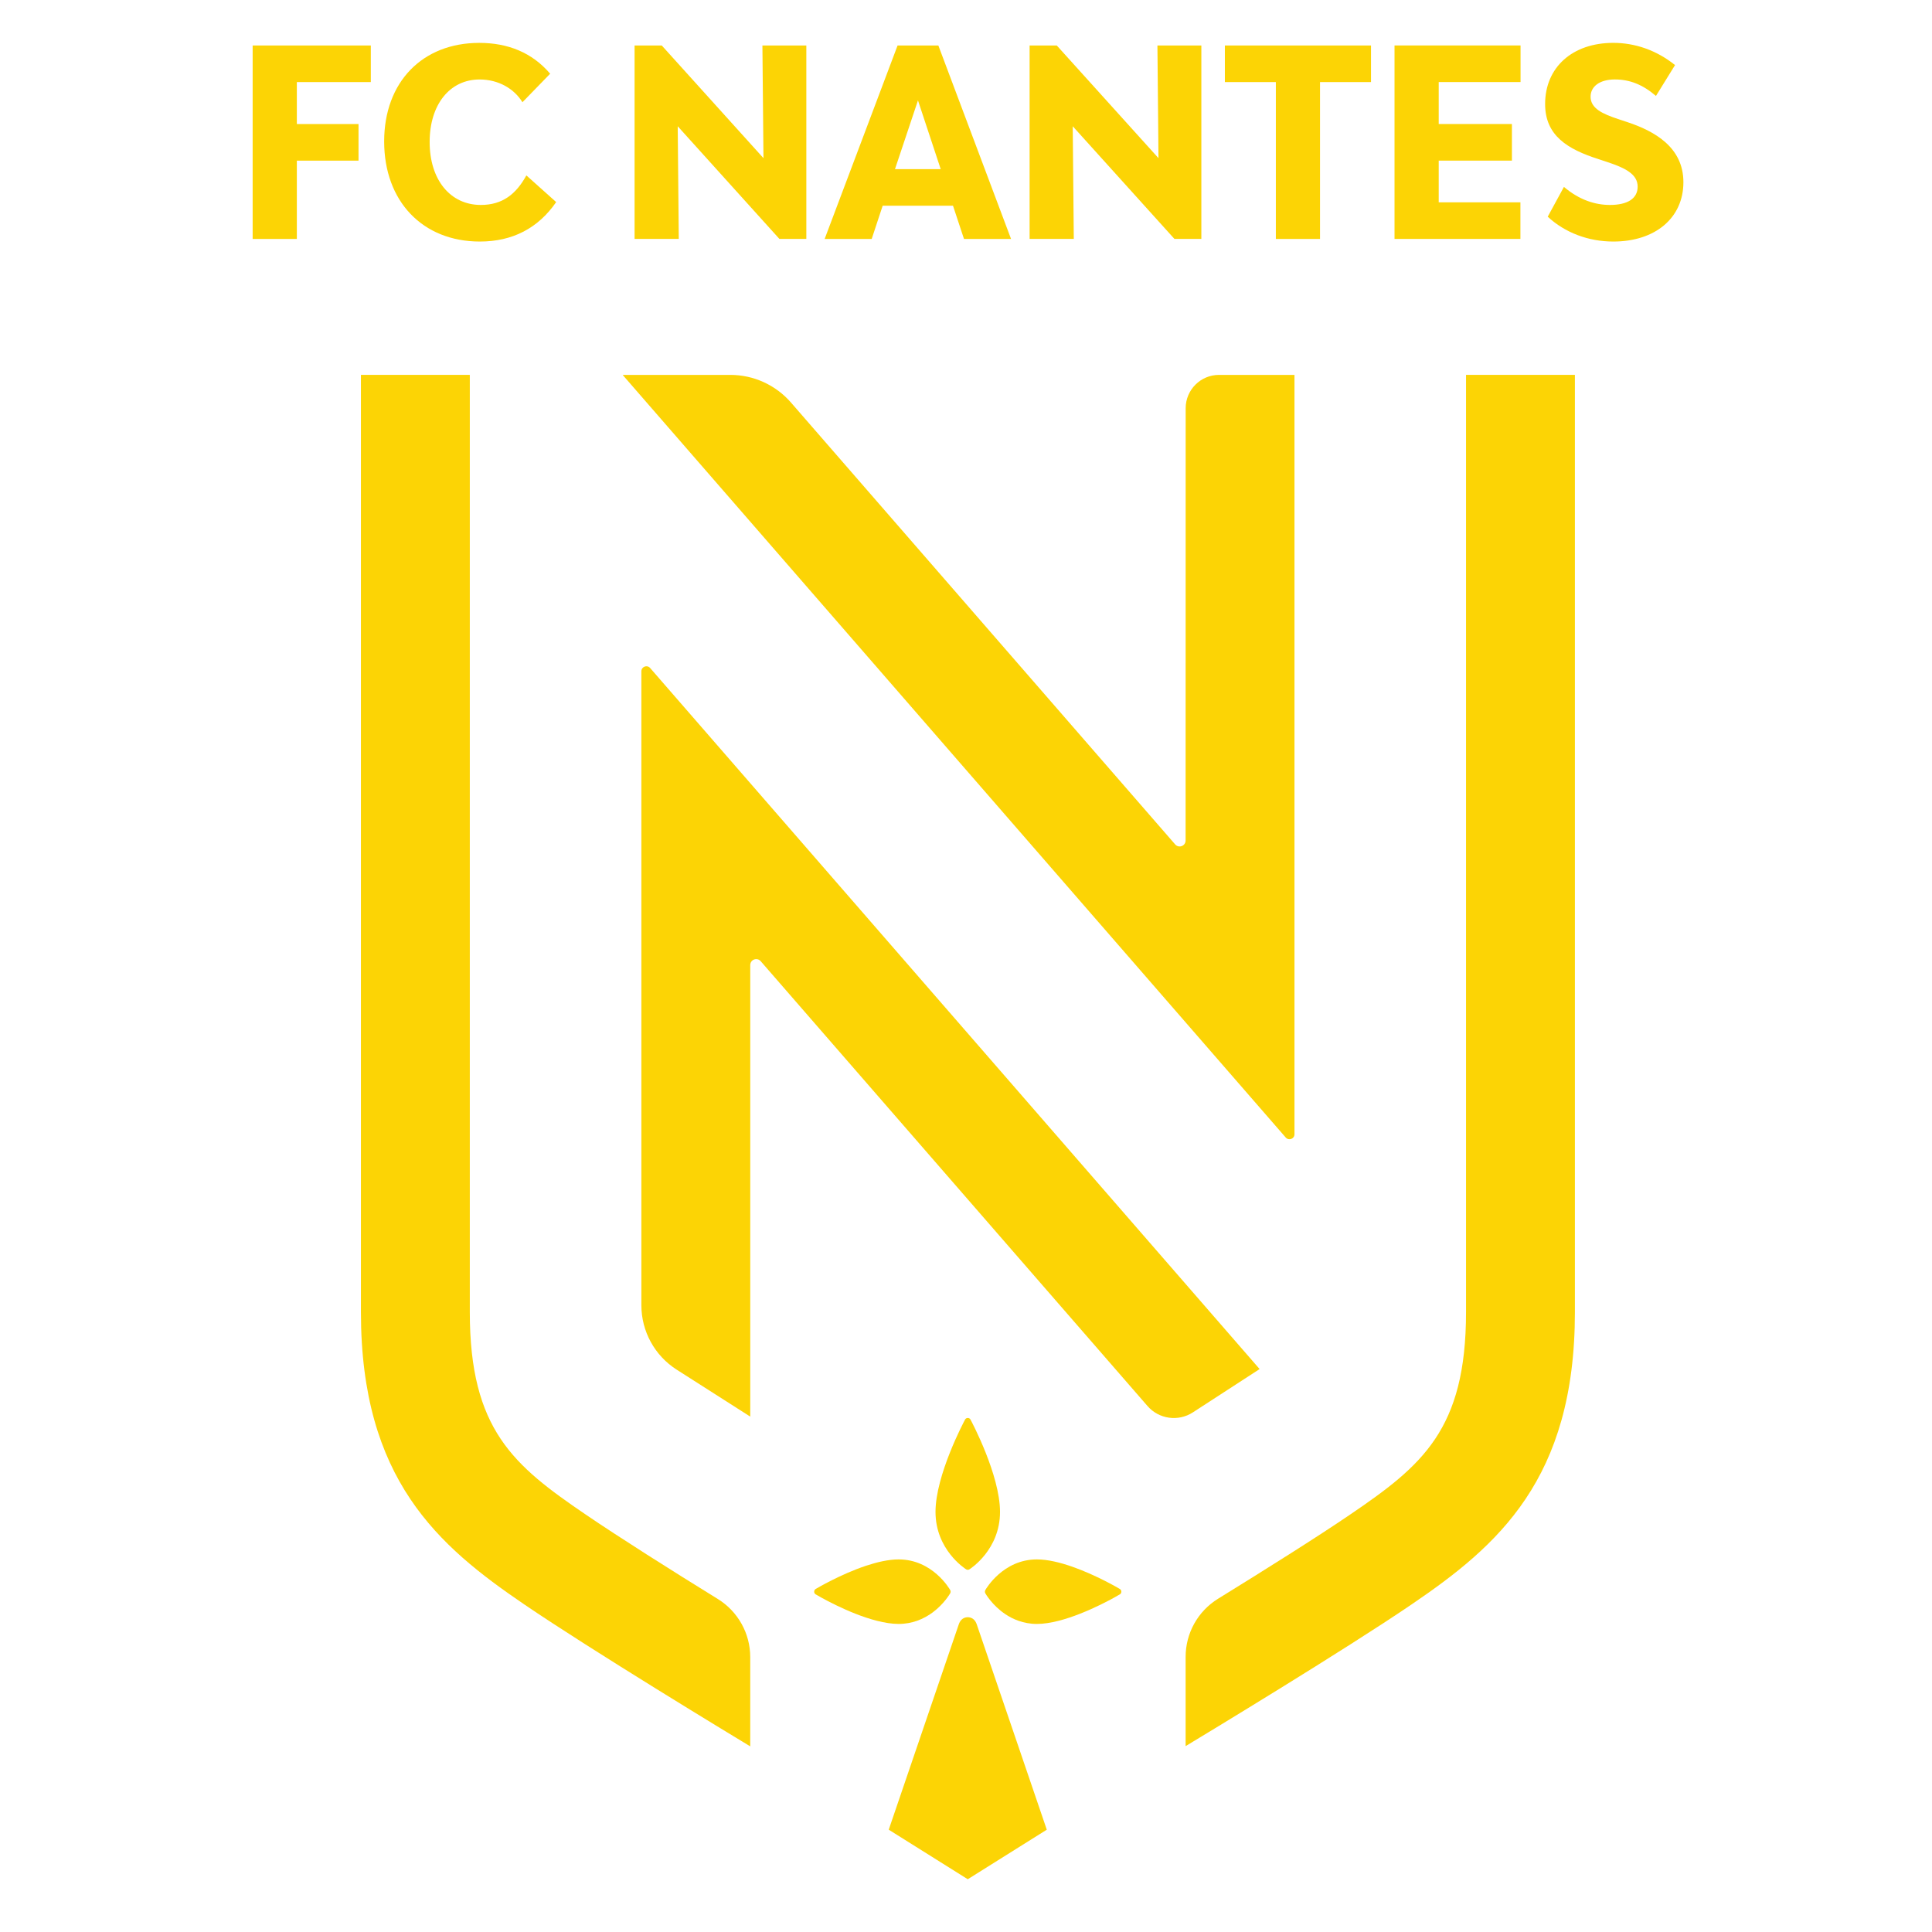 <svg height="1000" viewBox="0 0 264.583 264.583" width="1000" xmlns="http://www.w3.org/2000/svg" xmlns:xlink="http://www.w3.org/1999/xlink"><defs><clipPath id="a"><path d="M 0 0 H 595.276 V 765.354 H 0 Z"/></clipPath><clipPath id="b"><path d="M 0 0 H 595.276 V 765.354 H 0 Z"/></clipPath></defs><g transform="matrix(3.167 0 0 3.167 31.209 3.448)"><g transform="translate(-94.15 -123.962)"><g transform="matrix(.954 0 0 -.954 -69.953 675.195)"><g transform="translate(175.141 575.233)"><path d="M 0 0 V -1.902 H 2.796 V -3.561 H 0 V -7.11 H -2.003 V 1.659 H 3.353 V 0 Z" fill="#fcd405"/></g><g><g clip-path="url(#a)"><g transform="translate(179.099 572.543)"><path d="m 0 0 c 0 2.69 1.73 4.467 4.313 4.467 c 1.292 0 2.394 -.438 3.211 -1.398 L 6.268 1.777 c -.379 .617 -1.09 1.031 -1.943 1.031 c -1.351 0 -2.263 -1.137 -2.263 -2.832 c 0 -1.718 .936 -2.855 2.322 -2.855 c .984 0 1.6 .497 2.062 1.339 L 7.797 -2.749 C 6.979 -3.934 5.818 -4.538 4.337 -4.538 C 1.742 -4.538 0 -2.713 0 0" fill="#fcd405"/></g></g></g><g transform="translate(190.45 576.892)"><path d="M 0 0 H 1.232 L 5.842 -5.107 L 5.794 0 H 7.785 V -8.768 H 6.564 L 1.955 -3.661 L 2.003 -8.768 H 0 Z" fill="#fcd405"/></g><g transform="translate(204.883 569.628)"><path d="m 0 0 h -3.188 l -.497 -1.505 h -2.133 l 3.306 8.769 h 1.848 L 2.631 -1.505 H .498 Z M -.557 1.659 L -1.588 4.775 L -2.63 1.659 Z" fill="#fcd405"/></g><g transform="translate(208.355 576.892)"><path d="M 0 0 H 1.232 L 5.842 -5.107 L 5.794 0 h 1.991 v -8.768 h -1.22 l -4.61 5.107 l .048 -5.107 H 0 Z" fill="#fcd405"/></g><g transform="translate(223.83 575.233)"><path d="M 0 0 H -2.311 V -7.11 H -4.313 V 0 H -6.624 V 1.659 H 0 Z" fill="#fcd405"/></g><g transform="translate(230.602 569.783)"><path d="M 0 0 V -1.659 H -5.706 V 7.11 H .006 V 5.451 H -3.703 V 3.549 h 3.318 V 1.89 H -3.703 V 0 Z" fill="#fcd405"/></g><g><g clip-path="url(#b)"><g transform="translate(231.84 569.131)"><path d="M 0 0 L .735 1.351 C 1.446 .747 2.168 .533 2.82 .533 c .794 0 1.256 .285 1.256 .83 c 0 .557 -.545 .841 -1.374 1.114 l -.391 .13 c -1.41 .45 -2.429 1.066 -2.429 2.5 c 0 1.659 1.232 2.773 3.092 2.773 c .96 0 1.943 -.32 2.797 -1.007 L 4.906 5.474 C 4.313 5.984 3.721 6.221 3.045 6.221 C 2.37 6.221 1.943 5.913 1.943 5.439 C 1.943 4.906 2.489 4.657 3.211 4.42 L 3.602 4.29 C 4.858 3.875 6.15 3.14 6.15 1.564 C 6.15 -.059 4.87 -1.126 2.974 -1.126 C 1.837 -1.126 .782 -.723 0 0" fill="#fcd405"/></g><g transform="translate(215.427 503.853)"><path d="m 0 0 c 0 1.074 .556 2.071 1.471 2.635 c 2.16 1.333 4.47 2.783 5.995 3.821 c 3.252 2.214 5.244 3.841 5.244 9.169 v 42.484 h 4.935 V 15.625 C 17.645 8.044 14.145 5.032 10.243 2.377 C 7.183 .294 .841 -3.538 0 -4.046 Z" fill="#fcd405"/></g><g transform="translate(218.781 516.898)"><path d="m 0 0 l -27.627 31.778 c -.137 .157 -.396 .06 -.396 -.148 V 2.892 c 0 -1.182 .603 -2.283 1.6 -2.919 l 3.335 -2.128 v 20.466 c 0 .25 .309 .365 .473 .177 L -5.081 -1.676 c .517 -.595 1.394 -.717 2.055 -.288 z" fill="#fcd405"/></g><g transform="translate(220.361 561.961)"><path d="m 0 0 h -3.42 c -.835 0 -1.512 -.677 -1.512 -1.512 l -.003 -19.593 c 0 -.249 -.309 -.365 -.473 -.177 L -22.825 -1.25 C -23.517 -.456 -24.519 0 -25.572 0 h -4.88 L -.396 -34.568 C -.259 -34.725 0 -34.628 0 -34.42 Z" fill="#fcd405"/></g><g transform="translate(205.96 505.324)"><path d="M 0 0 C -.07 .209 -.199 .286 -.306 .313 C -.344 .322 -.378 .326 -.408 .326 C -.438 .326 -.472 .322 -.51 .313 C -.617 .286 -.746 .209 -.816 0 l -3.174 -9.305 l 3.582 -2.246 l 3.582 2.246 z" fill="#fcd405"/></g><g transform="translate(209.668 505.487)"><path d="M 0 0 C 1.318 .336 2.708 1.156 2.779 1.2 C 2.82 1.223 2.845 1.27 2.845 1.321 C 2.845 1.371 2.82 1.418 2.779 1.442 C 2.718 1.479 1.719 2.068 .616 2.454 C .076 2.642 -.49 2.783 -.983 2.783 C -2.515 2.783 -3.288 1.451 -3.32 1.394 C -3.345 1.349 -3.345 1.292 -3.32 1.247 C -3.301 1.213 -3.002 .698 -2.419 .305 C -2.244 .186 -2.043 .08 -1.815 0 c .247 -.086 .523 -.142 .831 -.142 c .308 0 .642 .056 .984 .142" fill="#fcd405"/></g><g transform="translate(200.939 507.982)"><path d="m 0 0 c -1.148 -.383 -2.218 -1.015 -2.283 -1.053 c -.04 -.024 -.066 -.071 -.066 -.121 c 0 -.051 .026 -.098 .066 -.121 c .073 -.044 1.461 -.865 2.781 -1.2 c .34 -.086 .675 -.142 .981 -.142 c .31 0 .586 .056 .833 .142 c .277 .098 .516 .235 .716 .384 c .508 .38 .77 .831 .789 .863 c .025 .045 .025 .102 0 .147 C 3.785 -1.044 3.013 .288 1.479 .288 C 1.024 .288 .504 .167 0 0" fill="#fcd405"/></g><g transform="translate(205.48 507.819)"><path d="m 0 0 c .022 -.014 .047 -.021 .073 -.021 c .024 0 .05 .007 .072 .021 c .058 .036 1.389 .894 1.389 2.604 c 0 1.669 -1.285 4.089 -1.341 4.191 C .145 6.884 0 6.884 -.047 6.795 C -.103 6.693 -1.39 4.271 -1.39 2.605 C -1.39 .894 -.058 .036 0 0" fill="#fcd405"/></g><g transform="translate(195.692 503.842)"><path d="m 0 0 c 0 1.074 -.557 2.071 -1.471 2.635 c -2.16 1.333 -4.471 2.795 -5.996 3.833 c -3.252 2.214 -5.244 3.841 -5.244 9.169 v 42.484 h -4.935 V 15.637 c 0 -7.581 3.5 -10.593 7.402 -13.248 C -7.184 .306 -.841 -3.538 0 -4.046 Z" fill="#fcd405"/></g></g></g></g></g></g></svg>
